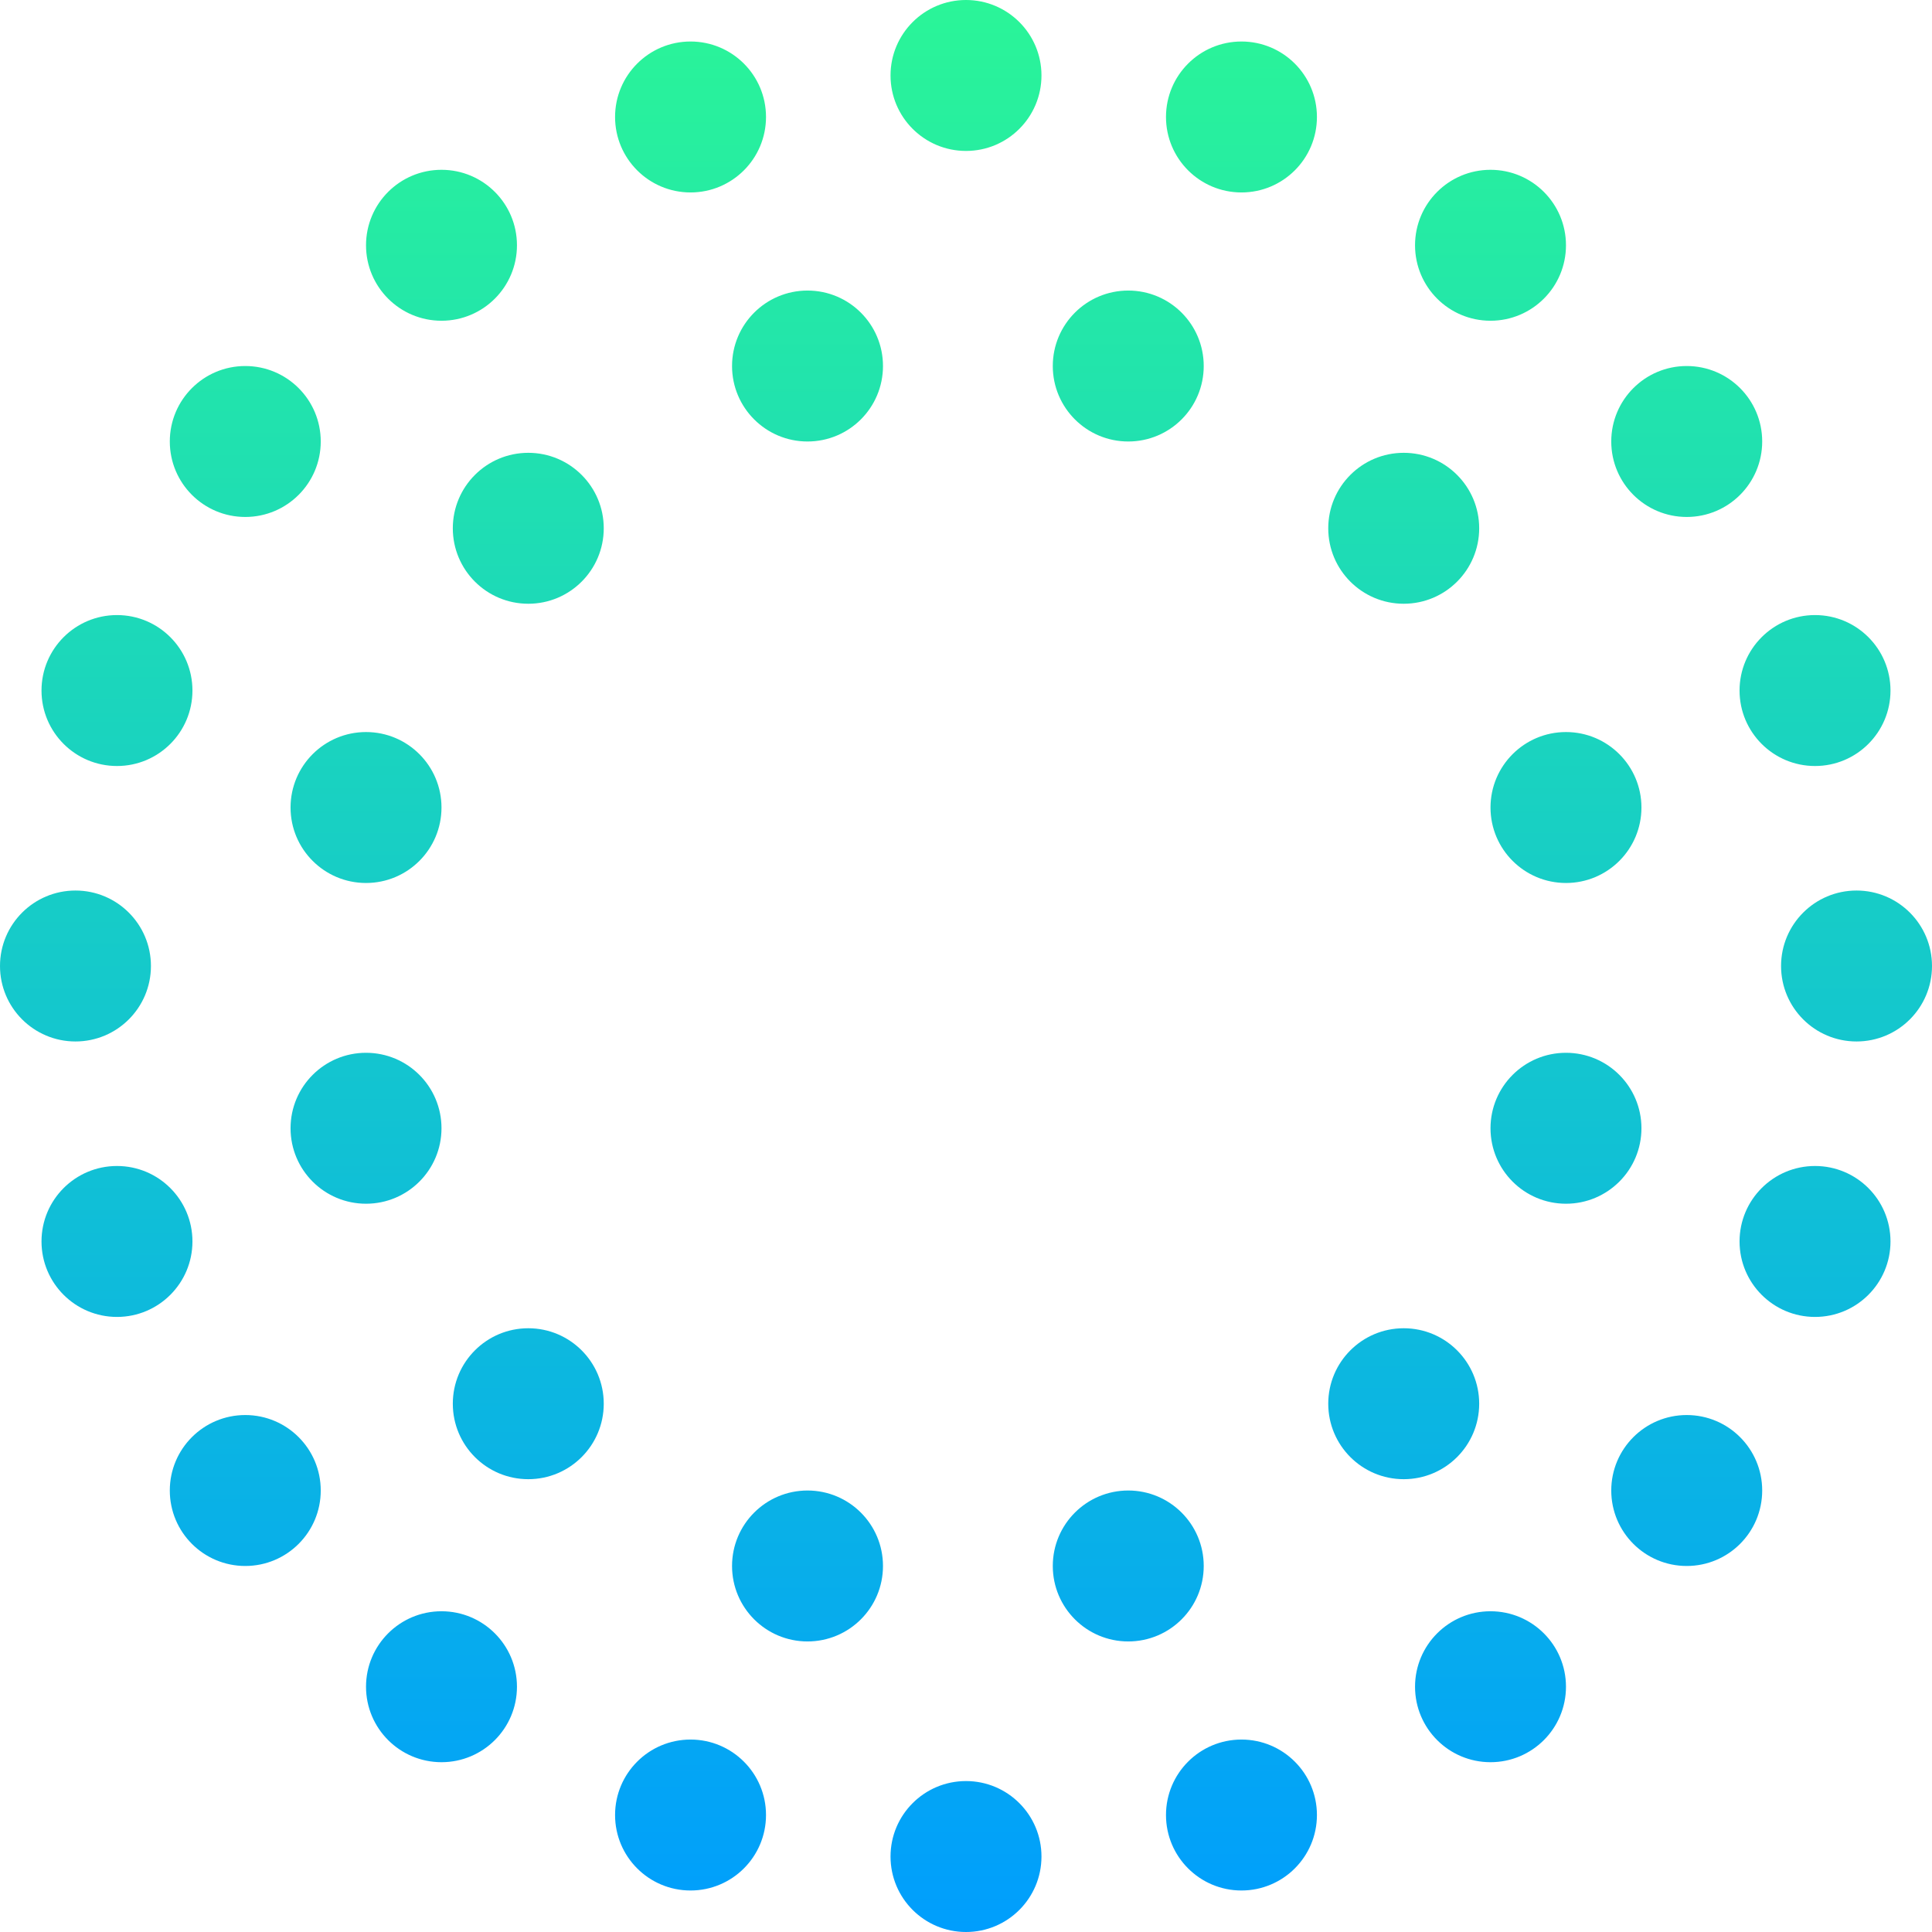 <svg height="512pt" viewBox="0 0 512 512" width="512pt" xmlns="http://www.w3.org/2000/svg" xmlns:xlink="http://www.w3.org/1999/xlink"><linearGradient id="linear0" gradientUnits="userSpaceOnUse" x1="256" x2="256" y1="0" y2="512"><stop offset="0" stop-color="#2af598"/><stop offset="1" stop-color="#009efd"/></linearGradient><path d="m40 256c0 11.047-8.953 20-20 20s-20-8.953-20-20 8.953-20 20-20 20 8.953 20 20zm-9-93c-11.047 0-20 8.953-20 20s8.953 20 20 20 20-8.953 20-20-8.953-20-20-20zm34-66c-11.047 0-20 8.953-20 20s8.953 20 20 20 20-8.953 20-20-8.953-20-20-20zm52-52c-11.047 0-20 8.953-20 20s8.953 20 20 20 20-8.953 20-20-8.953-20-20-20zm66-34c-11.047 0-20 8.953-20 20s8.953 20 20 20 20-8.953 20-20-8.953-20-20-20zm73-11c-11.047 0-20 8.953-20 20s8.953 20 20 20 20-8.953 20-20-8.953-20-20-20zm216 256c0 11.047 8.953 20 20 20s20-8.953 20-20-8.953-20-20-20-20 8.953-20 20zm-11-73c0 11.047 8.953 20 20 20s20-8.953 20-20-8.953-20-20-20-20 8.953-20 20zm-34-66c0 11.047 8.953 20 20 20s20-8.953 20-20-8.953-20-20-20-20 8.953-20 20zm-52-52c0 11.047 8.953 20 20 20s20-8.953 20-20-8.953-20-20-20-20 8.953-20 20zm-66-34c0 11.047 8.953 20 20 20s20-8.953 20-20-8.953-20-20-20-20 8.953-20 20zm-258 298c0-11.047-8.953-20-20-20s-20 8.953-20 20 8.953 20 20 20 20-8.953 20-20zm34 66c0-11.047-8.953-20-20-20s-20 8.953-20 20 8.953 20 20 20 20-8.953 20-20zm52 52c0-11.047-8.953-20-20-20s-20 8.953-20 20 8.953 20 20 20 20-8.953 20-20zm66 34c0-11.047-8.953-20-20-20s-20 8.953-20 20 8.953 20 20 20 20-8.953 20-20zm73 11c0-11.047-8.953-20-20-20s-20 8.953-20 20 8.953 20 20 20 20-8.953 20-20zm205-143c11.047 0 20-8.953 20-20s-8.953-20-20-20-20 8.953-20 20 8.953 20 20 20zm-34 66c11.047 0 20-8.953 20-20s-8.953-20-20-20-20 8.953-20 20 8.953 20 20 20zm-52 52c11.047 0 20-8.953 20-20s-8.953-20-20-20-20 8.953-20 20 8.953 20 20 20zm-66 34c11.047 0 20-8.953 20-20s-8.953-20-20-20-20 8.953-20 20 8.953 20 20 20zm-115-424c-11.047 0-20 8.953-20 20s8.953 20 20 20 20-8.953 20-20-8.953-20-20-20zm85 0c-11.047 0-20 8.953-20 20s8.953 20 20 20 20-8.953 20-20-8.953-20-20-20zm73 43c-11.047 0-20 8.953-20 20s8.953 20 20 20 20-8.953 20-20-8.953-20-20-20zm43 74c-11.047 0-20 8.953-20 20s8.953 20 20 20 20-8.953 20-20-8.953-20-20-20zm0 85c-11.047 0-20 8.953-20 20s8.953 20 20 20 20-8.953 20-20-8.953-20-20-20zm-43 73c-11.047 0-20 8.953-20 20s8.953 20 20 20 20-8.953 20-20-8.953-20-20-20zm-73 43c-11.047 0-20 8.953-20 20s8.953 20 20 20 20-8.953 20-20-8.953-20-20-20zm-85 0c-11.047 0-20 8.953-20 20s8.953 20 20 20 20-8.953 20-20-8.953-20-20-20zm-74-43c-11.047 0-20 8.953-20 20s8.953 20 20 20 20-8.953 20-20-8.953-20-20-20zm-43-73c-11.047 0-20 8.953-20 20s8.953 20 20 20 20-8.953 20-20-8.953-20-20-20zm0-85c-11.047 0-20 8.953-20 20s8.953 20 20 20 20-8.953 20-20-8.953-20-20-20zm43-74c-11.047 0-20 8.953-20 20s8.953 20 20 20 20-8.953 20-20-8.953-20-20-20zm0 0" fill="url(#linear0)"/></svg>